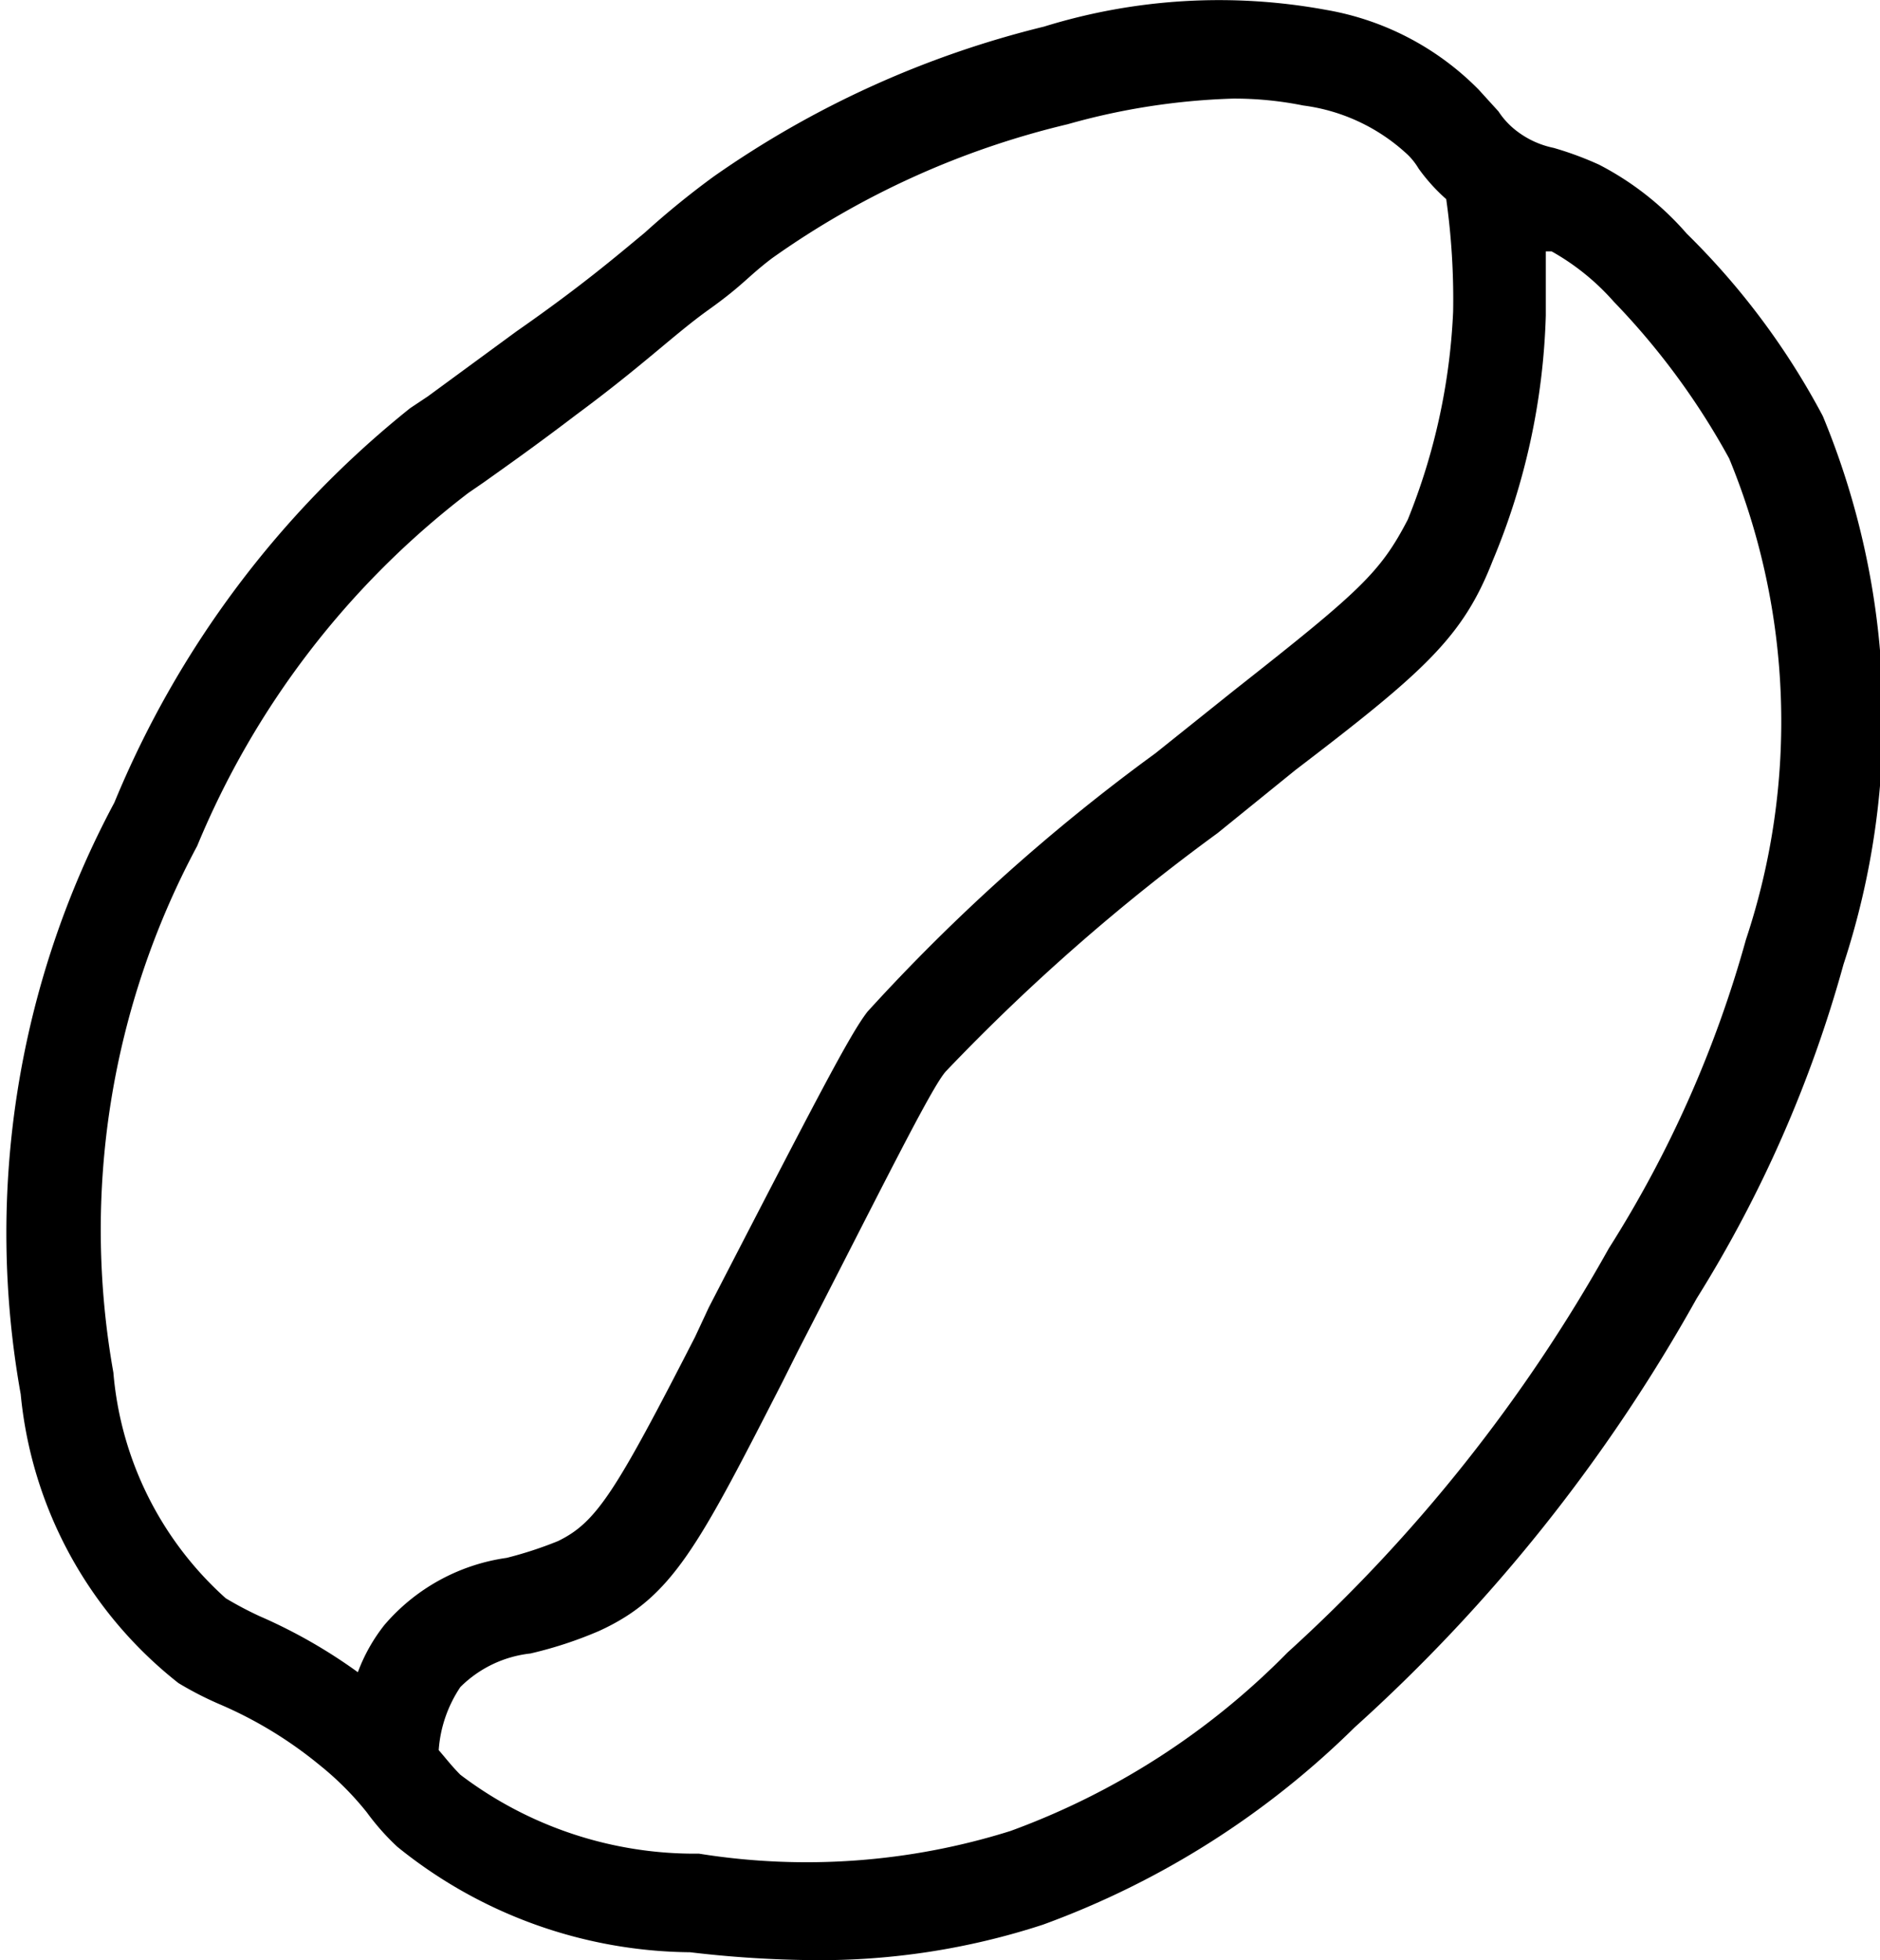 <svg xmlns="http://www.w3.org/2000/svg" viewBox="0 0 19.07 19.88"><title>bean</title><g id="Layer_2" data-name="Layer 2"><g id="Layer_1-2" data-name="Layer 1"><path d="M18.49,4.22a7.54,7.54,0,0,0-1.38-1.85,3,3,0,0,0-.89-.7,3.37,3.37,0,0,0-.46-.17.92.92,0,0,1-.36-.16.8.8,0,0,1-.2-.21L15,.91A2.85,2.85,0,0,0,13.45.1a6,6,0,0,0-2.86.17A9.94,9.94,0,0,0,7.24,1.79a8.6,8.6,0,0,0-.7.57c-.29.24-.64.54-1.3,1l-.9.66-.18.12a10,10,0,0,0-3,4,9.25,9.25,0,0,0-.95,6,4.24,4.24,0,0,0,1.6,2.93,3.45,3.45,0,0,0,.43.22,4.19,4.19,0,0,1,1,.61,3.07,3.07,0,0,1,.48.48,2.43,2.43,0,0,0,.31.35A4.78,4.78,0,0,0,7,19.8a11.33,11.33,0,0,0,1.25.08,7.28,7.28,0,0,0,2.33-.36,8.78,8.78,0,0,0,3.16-2,17,17,0,0,0,3.47-4.35,12.82,12.82,0,0,0,1.49-3.39A8,8,0,0,0,18.49,4.22ZM2.63,16.39a3.65,3.65,0,0,1-.34-.18,3.46,3.46,0,0,1-1.14-2.29A8.24,8.24,0,0,1,2,8.58,8.68,8.68,0,0,1,4.75,5l.16-.11c.21-.15.51-.36.93-.68.69-.51,1-.82,1.35-1.07s.39-.33.64-.52a8.62,8.62,0,0,1,3-1.36A6.89,6.89,0,0,1,12.51,1a3.54,3.54,0,0,1,.71.07,1.91,1.91,0,0,1,1.06.5.67.67,0,0,1,.11.14,1.86,1.86,0,0,0,.28.31,7.27,7.27,0,0,1,.07,1.14,6.37,6.37,0,0,1-.46,2.11C14,5.81,13.79,6,12.52,7l-.8.64A19.4,19.4,0,0,0,8.8,10.26c-.18.23-.53.91-1.61,3l-.14.3c-.81,1.58-1,1.88-1.39,2.07a3.93,3.93,0,0,1-.52.17,2,2,0,0,0-1.24.68,1.75,1.75,0,0,0-.27.48A5.3,5.3,0,0,0,2.63,16.39ZM17.71,9.53a11.65,11.65,0,0,1-1.39,3.13,16.2,16.2,0,0,1-3.26,4.1,7.58,7.58,0,0,1-2.81,1.81,6.9,6.9,0,0,1-3.16.23A3.93,3.93,0,0,1,4.67,18c-.09-.09-.15-.17-.22-.25a1.31,1.31,0,0,1,.22-.64,1.19,1.19,0,0,1,.71-.34,4.08,4.08,0,0,0,.7-.23c.74-.34,1-.85,1.86-2.53l.15-.3C8.92,12.1,9.46,11,9.6,10.86a20.53,20.53,0,0,1,2.75-2.41l.79-.64c1.31-1,1.7-1.35,2-2.12a6.94,6.94,0,0,0,.54-2.49c0-.22,0-.43,0-.65l.06,0a2.41,2.41,0,0,1,.63.51,7.39,7.39,0,0,1,1.17,1.59A7,7,0,0,1,17.71,9.53Z"/></g></g></svg>